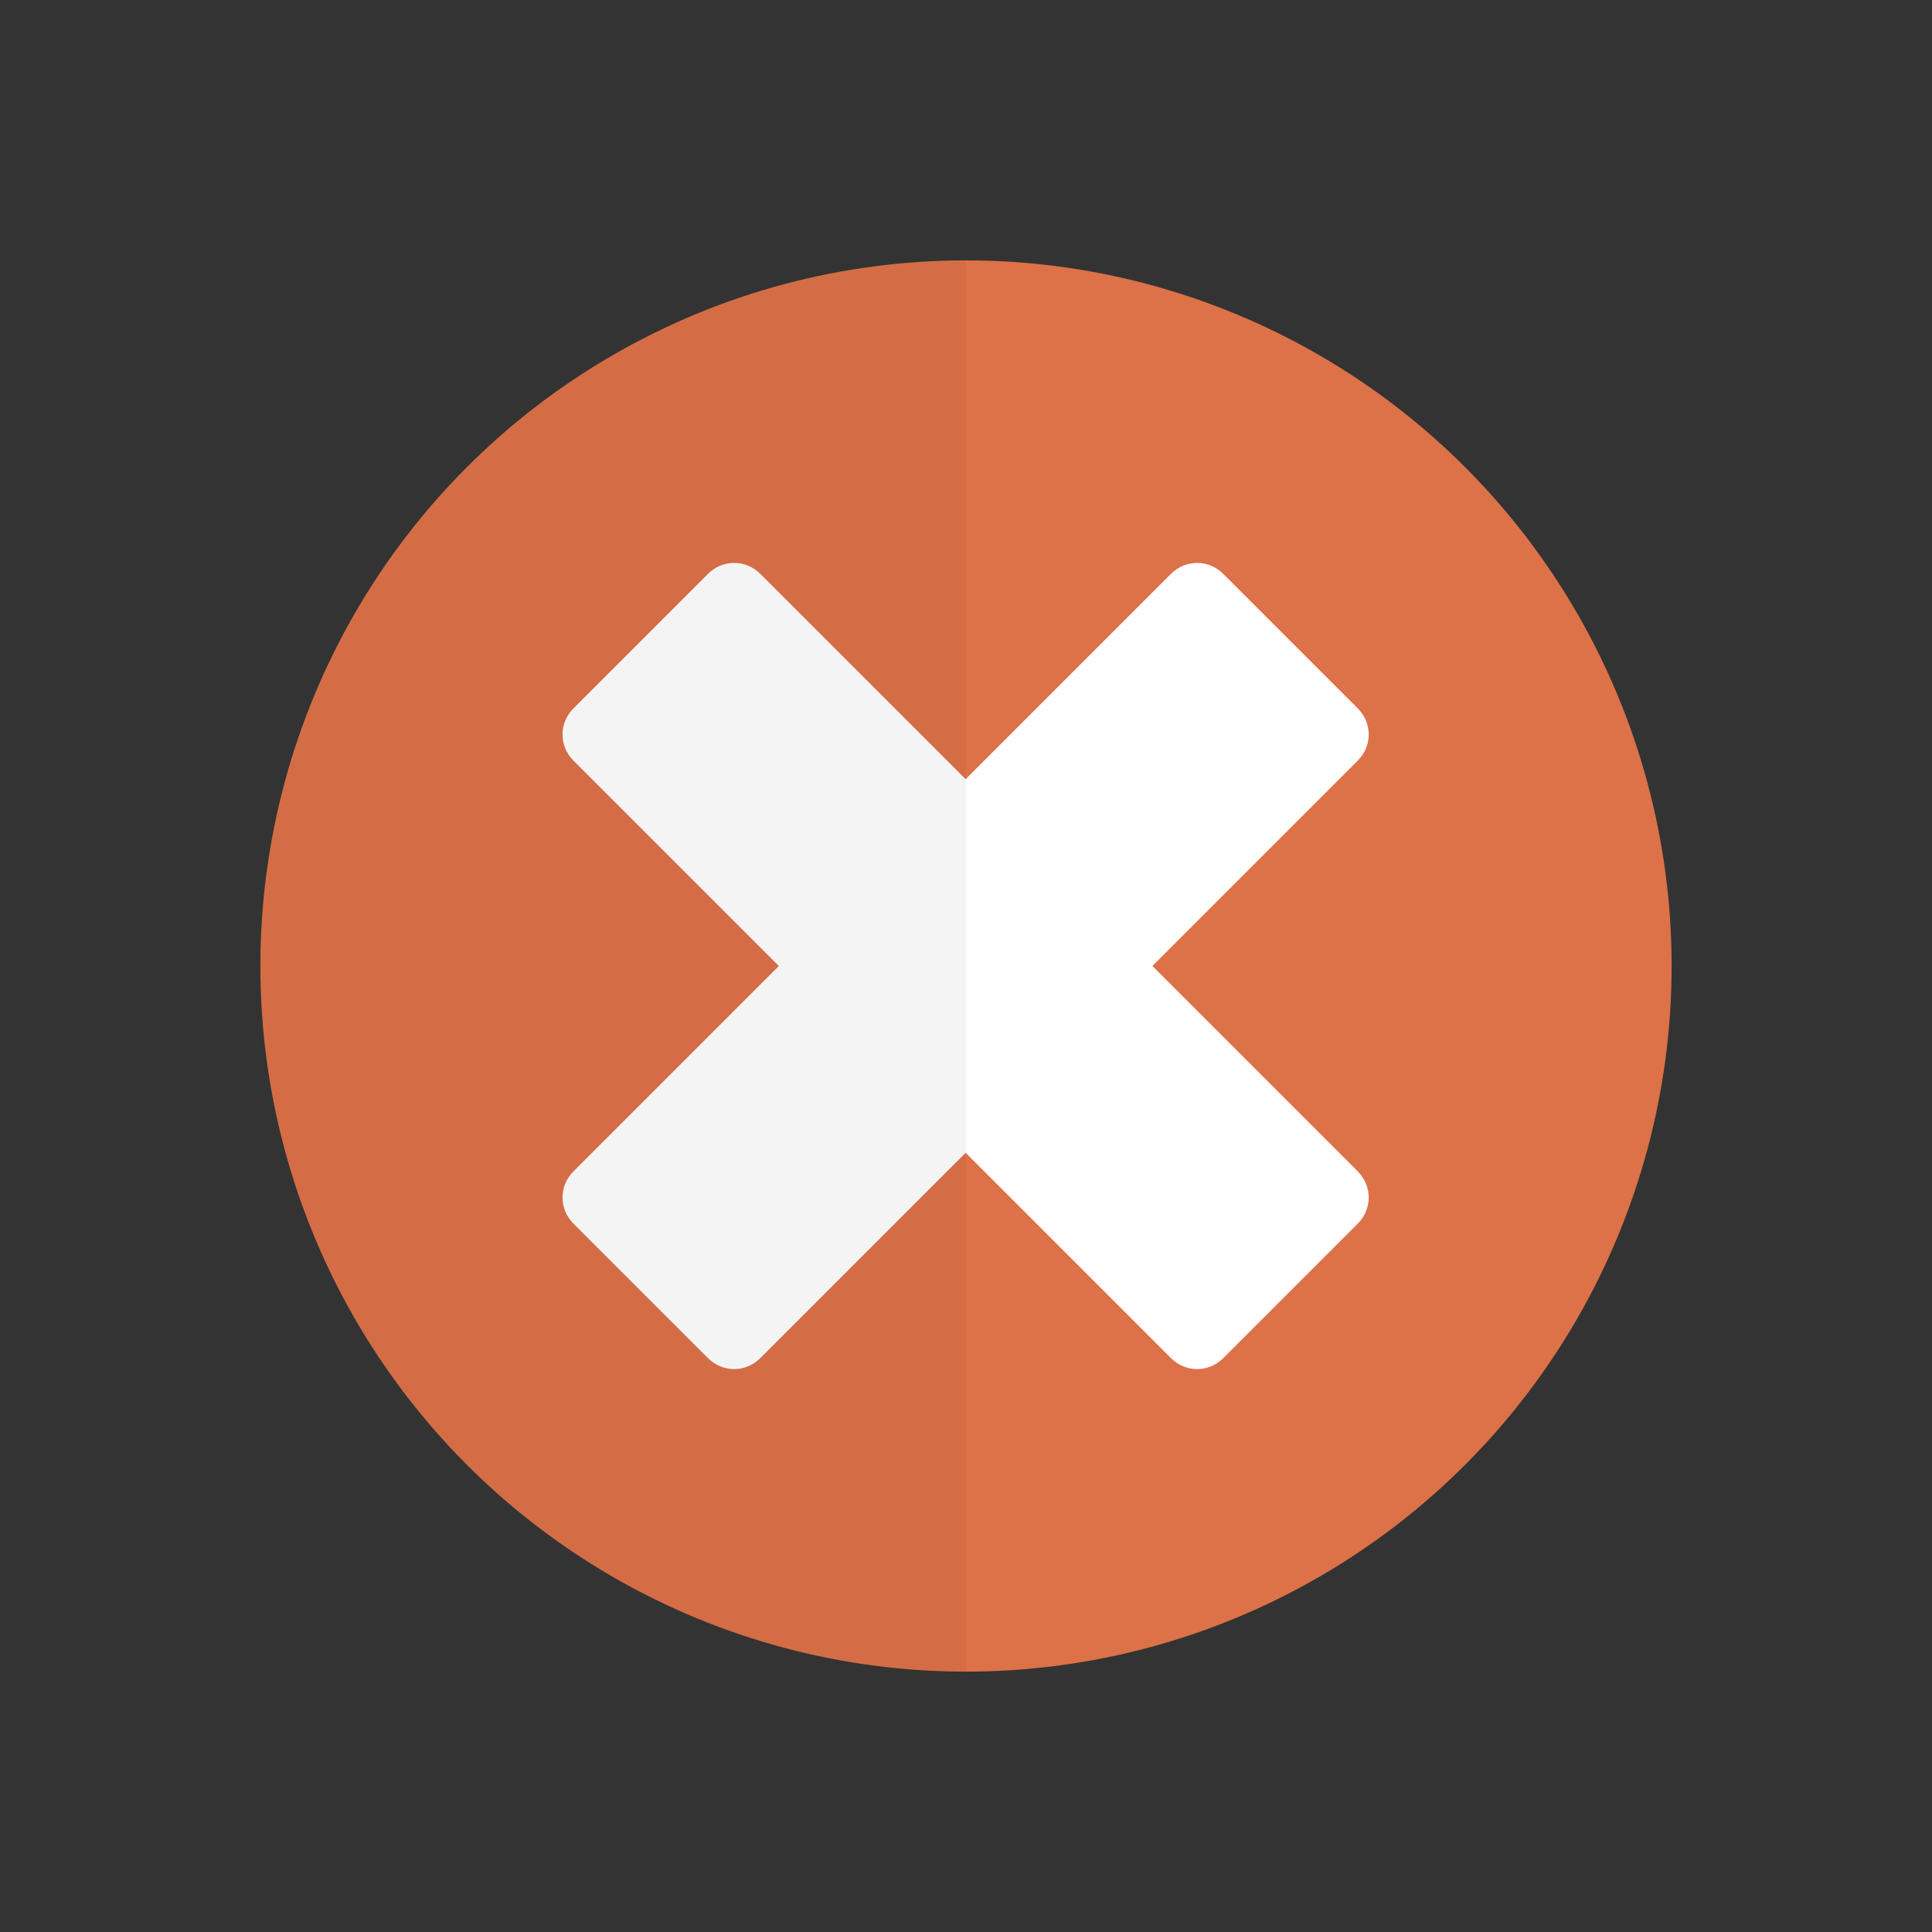 <svg xmlns="http://www.w3.org/2000/svg"
	 viewBox="0 0 512 512">
<rect x="0" y="0" width="512" height="512" fill="#333333" stroke="none"/>
<g>
	<circle style="fill:#DD7147;" cx="256" cy="256" r="187"/>
	<path style="fill:#FFFFFF;" d="M305.4,256l54.4-54.4c3.9-3.9,3.9-10,0-13.9l-35.6-35.6c-3.9-3.9-10-3.9-13.9,0l-54.4,54.4
		l-54.4-54.4c-3.9-3.9-10-3.9-13.9,0L152,187.7c-3.9,3.9-3.9,10,0,13.9l54.4,54.4L152,310.4c-3.9,3.9-3.9,10,0,13.9l35.6,35.6
		c3.9,3.9,10,3.9,13.9,0l54.4-54.4l54.4,54.4c3.9,3.9,10,3.9,13.9,0l35.6-35.6c3.9-3.9,3.9-10,0-13.9L305.4,256z"/>
	<path style="opacity:0.05;fill:#231F20;enable-background:new    ;" d="M69,256c0,103.3,83.7,187,187,187V69
		C152.7,69,69,152.7,69,256z"/>
</g>
</svg>
